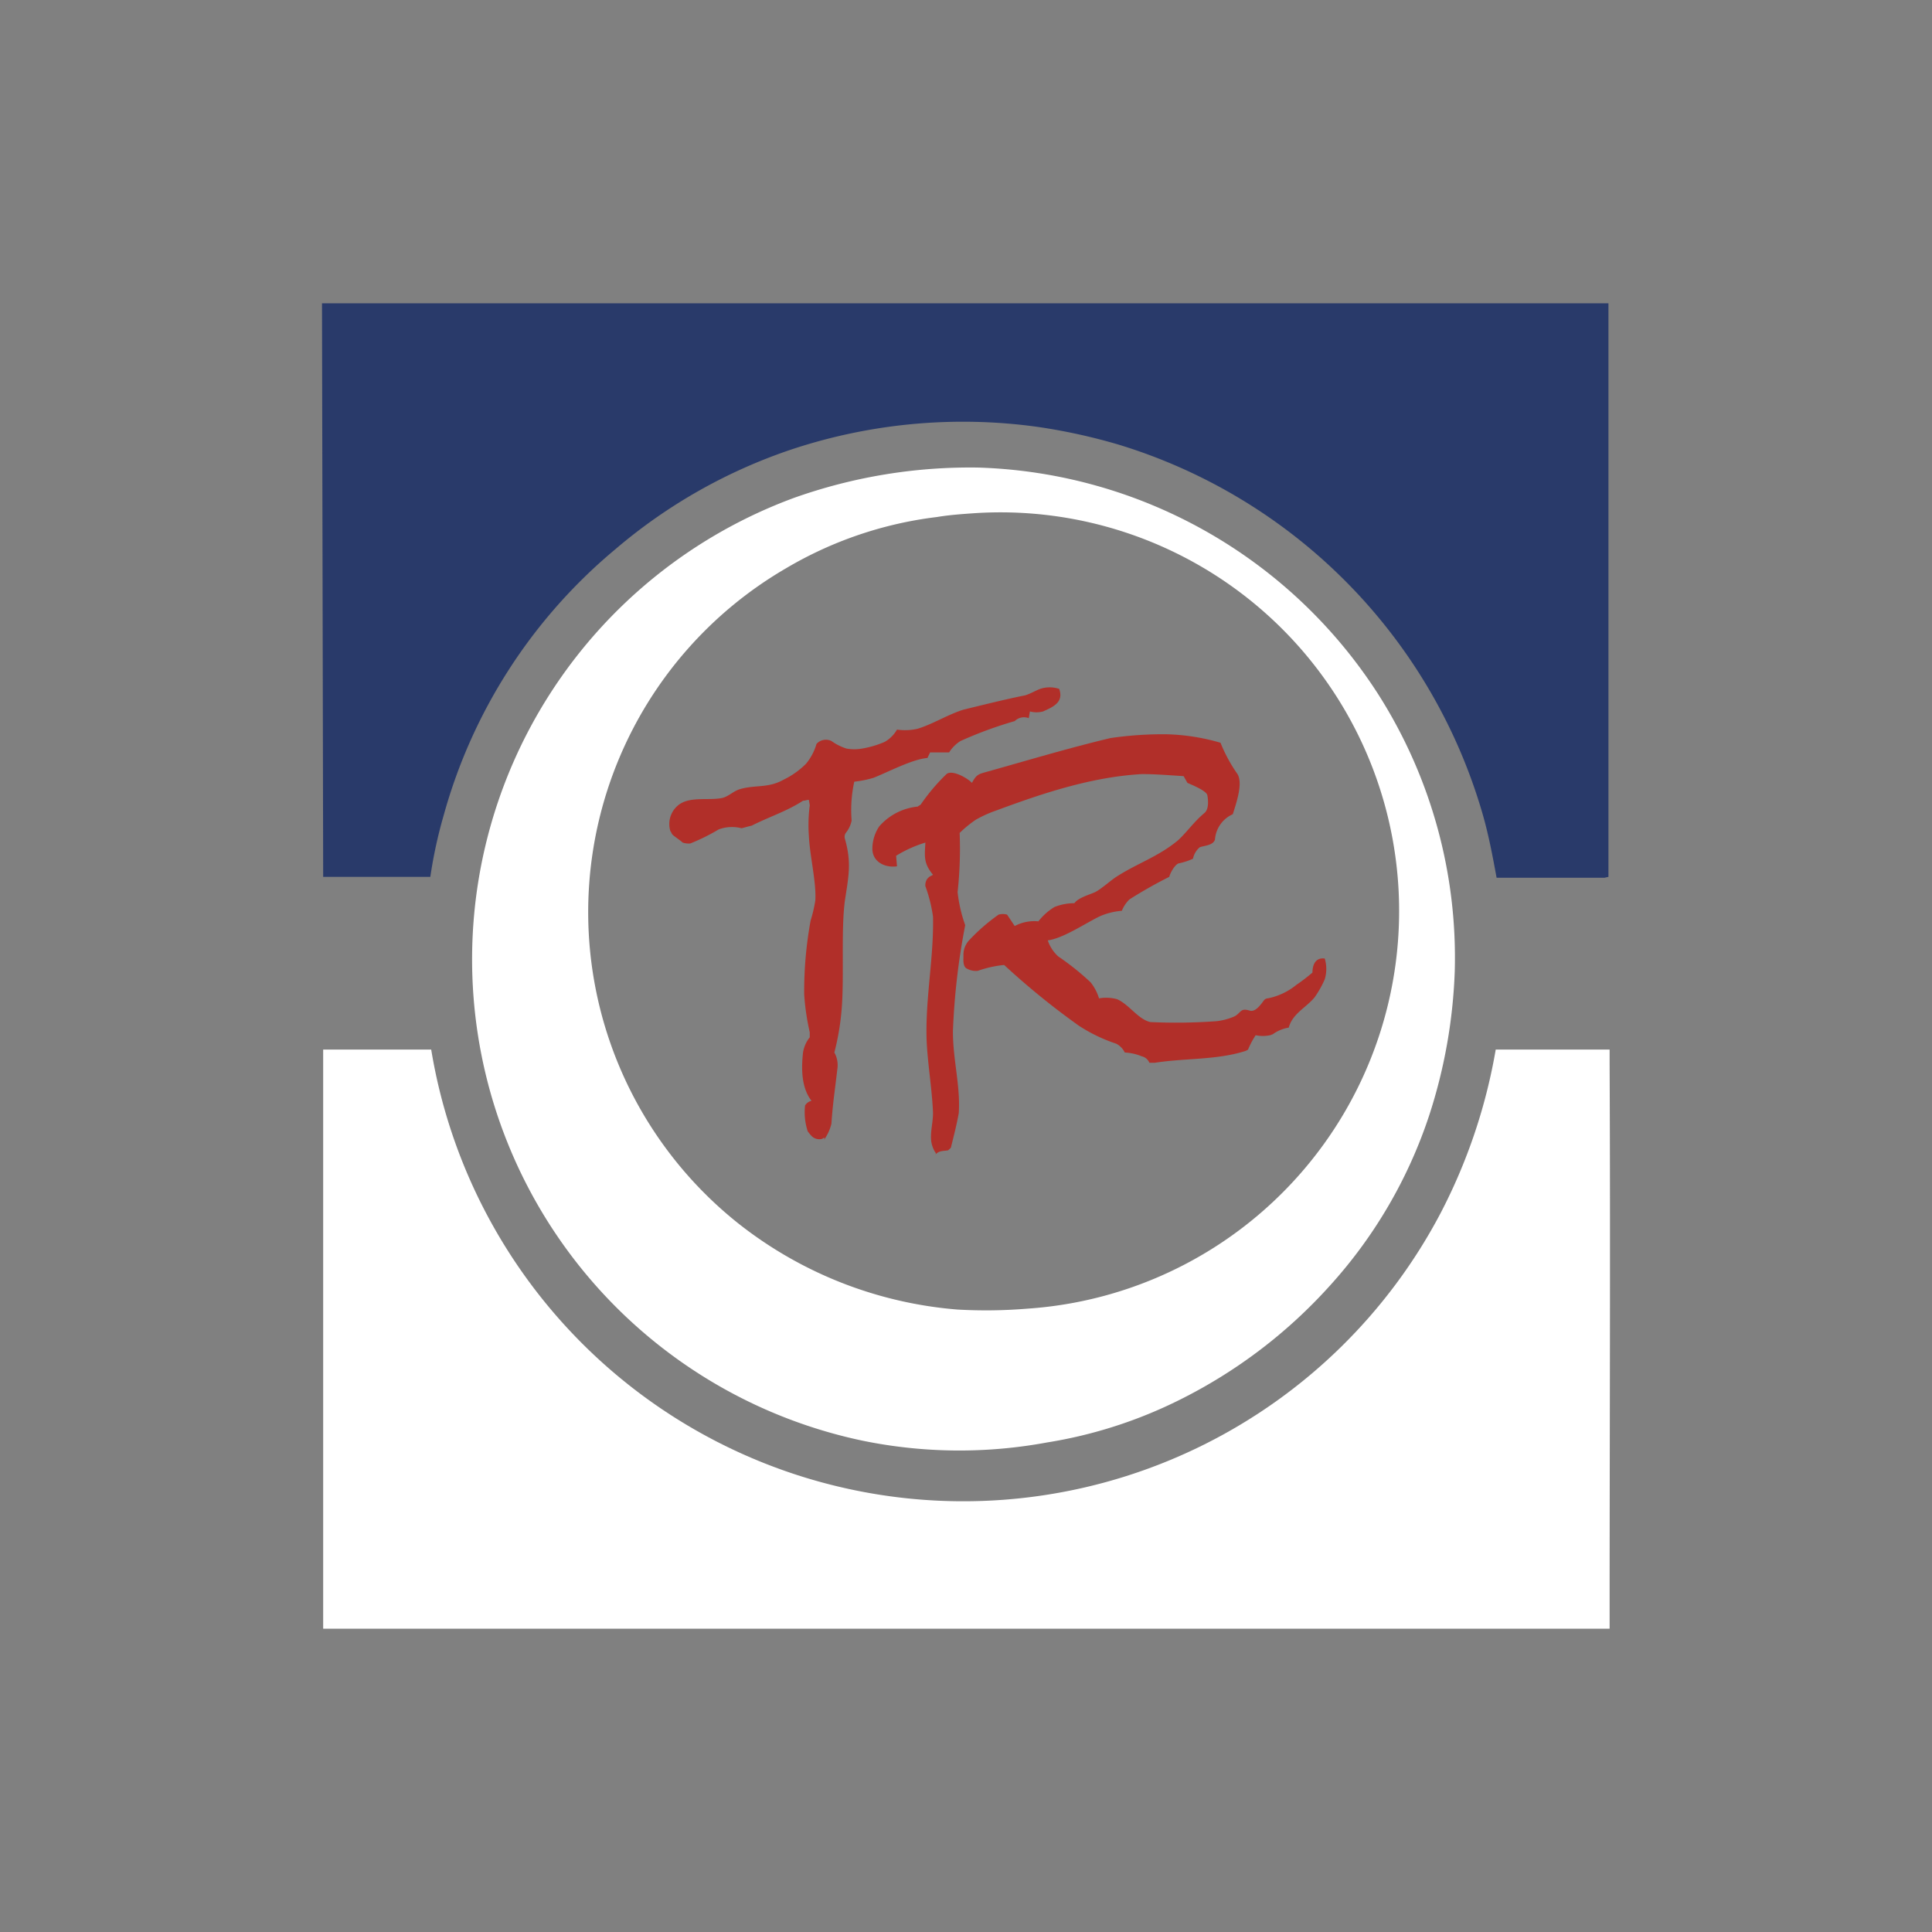<svg id="Layer_1" data-name="Layer 1" xmlns="http://www.w3.org/2000/svg" viewBox="0 0 300 300"><rect x="0" y="0" width="300" height="300" fill="#808080" stroke="none"/><path id="Layer" d="M249.167,136.293H232.391c-.591-3.228-1.182-6.365-2.046-9.456A84.494,84.494,0,0,0,173.746,69.056a90.673,90.673,0,0,0-12.638-2.773,84.503,84.503,0,0,0-38.188,3.501A82.656,82.656,0,0,0,95.552,85.286,82.265,82.265,0,0,0,68.867,126.701a71.255,71.255,0,0,0-2.046,9.456H50.182L50,47.098H249.758v89.059Z" fill="#293a6a"/><path d="M214.116,107.971a76.581,76.581,0,0,0-62.282-35.369,81.569,81.569,0,0,0-28.595,4.728A76.37,76.37,0,0,0,133.968,223.715a74.727,74.727,0,0,0,28.595.273,71.2,71.2,0,0,0,20.64-6.637,78.24,78.24,0,0,0,23.276-17.685,73.727,73.727,0,0,0,15.457-26.504,81.383,81.383,0,0,0,3.955-22.276A76.106,76.106,0,0,0,214.116,107.971ZM159.472,203.212a77.754,77.754,0,0,1-10.774.136,63.047,63.047,0,0,1-33.869-13.229,61.767,61.767,0,0,1,7.229-101.879,60.218,60.218,0,0,1,23.413-7.956c1.909-.318,3.819-.455,5.773-.591a61.896,61.896,0,0,1,8.229,123.519Z" fill="#fff" fill-rule="evenodd"/><path d="M50.182,252.902V162.979H66.957a83.742,83.742,0,0,0,156.751,25.367,86.607,86.607,0,0,0,8.547-25.367h17.684V165.025c.136,28.913,0,57.645,0,86.559V252.902Z" fill="#fff" fill-rule="evenodd"/><path d="M145.196,178.891a4.68,4.68,0,0,1-.591-1.637c-.182-1.455.273-2.91.273-4.41-.136-3.682-.864-7.819-1-11.502-.182-6.456,1.137-12.684,1-19.003a23.224,23.224,0,0,0-1.182-4.728,1.679,1.679,0,0,1,.318-1.182l.273-.273.591-.318c-1.455-1.773-1.318-2.773-1.182-5.001a19.387,19.387,0,0,0-4.546,2.046l.136,1.637c-1.909.273-3.955-.727-3.819-2.955a6.322,6.322,0,0,1,1.046-3.228,9.107,9.107,0,0,1,6.001-3.091c.182-.182.318-.182.455-.318a30.586,30.586,0,0,1,4.001-4.728c.864-.727,3.228.591,3.955,1.364.727-1.364,1.046-1.364,2.5-1.773,6.319-1.773,12.684-3.682,19.003-5.183a56.131,56.131,0,0,1,8.683-.591,32.489,32.489,0,0,1,8.41,1.318A24.064,24.064,0,0,0,192.158,120.2c.909,1.5-.273,4.728-.727,6.228a4.678,4.678,0,0,0-2.773,3.955c-.318.909-1.637.909-2.364,1.182a3.146,3.146,0,0,0-1.046,1.773,9.825,9.825,0,0,1-2.228.727c-.591.182-1.318,1.5-1.455,2.091a70.92,70.92,0,0,0-6.183,3.501,5.058,5.058,0,0,0-1.182,1.773,10.463,10.463,0,0,0-3.546.909c-2.364,1.182-5.592,3.364-7.956,3.682a5.858,5.858,0,0,0,1.637,2.5,41.027,41.027,0,0,1,5.001,4.001,7.339,7.339,0,0,1,1.318,2.5,6.571,6.571,0,0,1,2.819.136c1.909.864,3.228,3.091,5.137,3.546a86.735,86.735,0,0,0,10.32-.136,9.573,9.573,0,0,0,2.819-.773c1-.591.864-1.318,2.319-.864.909.273,1.773-1.046,2.228-1.637a.81.81,0,0,1,.591-.273,10.154,10.154,0,0,0,4.41-2.091,27.757,27.757,0,0,0,2.5-1.909c0-1.182.455-2.364,1.909-2.182a5.575,5.575,0,0,1,0,3.228,15.535,15.535,0,0,1-1.591,2.819c-1.318,1.591-3.41,2.5-4.001,4.683a5.773,5.773,0,0,0-2.5,1.046c-.136,0-.273.136-.409.136a5.514,5.514,0,0,1-2.228,0,13.219,13.219,0,0,0-1.182,2.228,1.802,1.802,0,0,1-.591.273c-4.41,1.364-9.274,1.046-13.866,1.773H178.474a1.677,1.677,0,0,0-1.182-1,7.893,7.893,0,0,0-2.637-.591,3.025,3.025,0,0,0-1.318-1.364,25.074,25.074,0,0,1-5.774-2.773,117.327,117.327,0,0,1-11.638-9.456,17.272,17.272,0,0,0-4.092.909,2.799,2.799,0,0,1-1.637-.318c-.727-.273-.591-1.455-.591-2.046a3.301,3.301,0,0,1,.864-2.364,29.575,29.575,0,0,1,4.592-4.001,2.434,2.434,0,0,1,1.318,0l1.182,1.773a6.485,6.485,0,0,1,3.682-.727,9.076,9.076,0,0,1,2.5-2.228,8.289,8.289,0,0,1,3.091-.591c.591-.864,2.364-1.318,3.228-1.728.909-.455,2.364-1.773,3.273-2.364,3.228-2.091,6.456-3.091,9.547-5.637,1.318-1.182,2.5-2.91,4.137-4.273.727-.591.591-2.046.455-2.773-.182-.727-2.5-1.637-3.091-1.909l-.591-1.046c-2.228-.136-4.273-.318-6.501-.318-7.819.455-15.32,2.955-22.549,5.637a18.875,18.875,0,0,0-3.228,1.455,18.164,18.164,0,0,0-2.5,2.046,62.029,62.029,0,0,1-.318,9.183,22.178,22.178,0,0,0,1.182,5.137,107.371,107.371,0,0,0-1.909,16.503c0,4.455,1.182,8.41.909,12.684-.318,1.773-.773,3.546-1.182,5.183,0,.273-.318.409-.455.591-.727.136-1.455,0-2.046.727a.284.284,0,0,0,0-.455Z" fill="#b12f29"/><path d="M127.648,176.845a1.701,1.701,0,0,1-1.637-.455,6.959,6.959,0,0,1-.591-.727,9.517,9.517,0,0,1-.409-4.001,1.57,1.57,0,0,1,1-.727c-1.591-2.046-1.591-5.001-1.318-7.501a5.058,5.058,0,0,1,1.046-2.364V160.297a37.26,37.26,0,0,1-.864-5.865,61.118,61.118,0,0,1,1-11.502,21.914,21.914,0,0,0,.727-3.091c.182-2.819-.864-6.956-1-10.047a23.309,23.309,0,0,1,.136-4.728c0-.136-.136-.727-.136-.864-.318,0-.591.136-.909.136-2.5,1.637-5.274,2.5-7.956,3.864-.591.136-1.0.273-1.591.409a5.921,5.921,0,0,0-3.546.182,31.283,31.283,0,0,1-4.41,2.182,3.016,3.016,0,0,1-1.182-.136c-.318-.318-1.637-1.182-1.637-1.318-.136-.182-.136-.318-.273-.455a3.757,3.757,0,0,1,1.182-4.001c1.728-1.455,4.683-.727,6.774-1.137,1-.182,1.773-1.046,2.773-1.364,2.364-.727,4.41-.136,6.774-1.455a12.858,12.858,0,0,0,3.546-2.5,8.427,8.427,0,0,0,1.637-3.091,1.965,1.965,0,0,1,2.319-.455,8.233,8.233,0,0,0,2.364,1.182,6.879,6.879,0,0,0,2.364,0,14.978,14.978,0,0,0,3.546-1.046,5.127,5.127,0,0,0,1.909-1.909,8.547,8.547,0,0,0,3.228-.136c2.364-.727,4.728-2.228,7.092-2.955,2.955-.727,6.637-1.637,9.592-2.228.864-.273,1.591-.727,2.319-1a4.693,4.693,0,0,1,2.955,0c.727,2.046-.864,2.773-2.5,3.501a3.895,3.895,0,0,1-2.046,0l-.182,1.046a2.06,2.06,0,0,0-2.182.455,62.791,62.791,0,0,0-8.41,3.091,5.505,5.505,0,0,0-1.773,1.773h-2.955l-.409.864c-2.364.182-6.183,2.228-8.41,3.091a17.009,17.009,0,0,1-2.955.591,20.658,20.658,0,0,0-.409,6.046,4.394,4.394,0,0,1-.909,1.909,1.094,1.094,0,0,0-.136.909c1.046,3.682.591,5.728,0,9.592-.591,4.41-.136,11.32-.455,16.184a39.385,39.385,0,0,1-1.182,7.41,4.054,4.054,0,0,1,.455,2.637c-.318,2.819-.727,5.455-.909,8.41a7.329,7.329,0,0,1-1.137,2.5c.136-.455,0-.318-.318-.136Z" fill="#b12f29"/></svg>